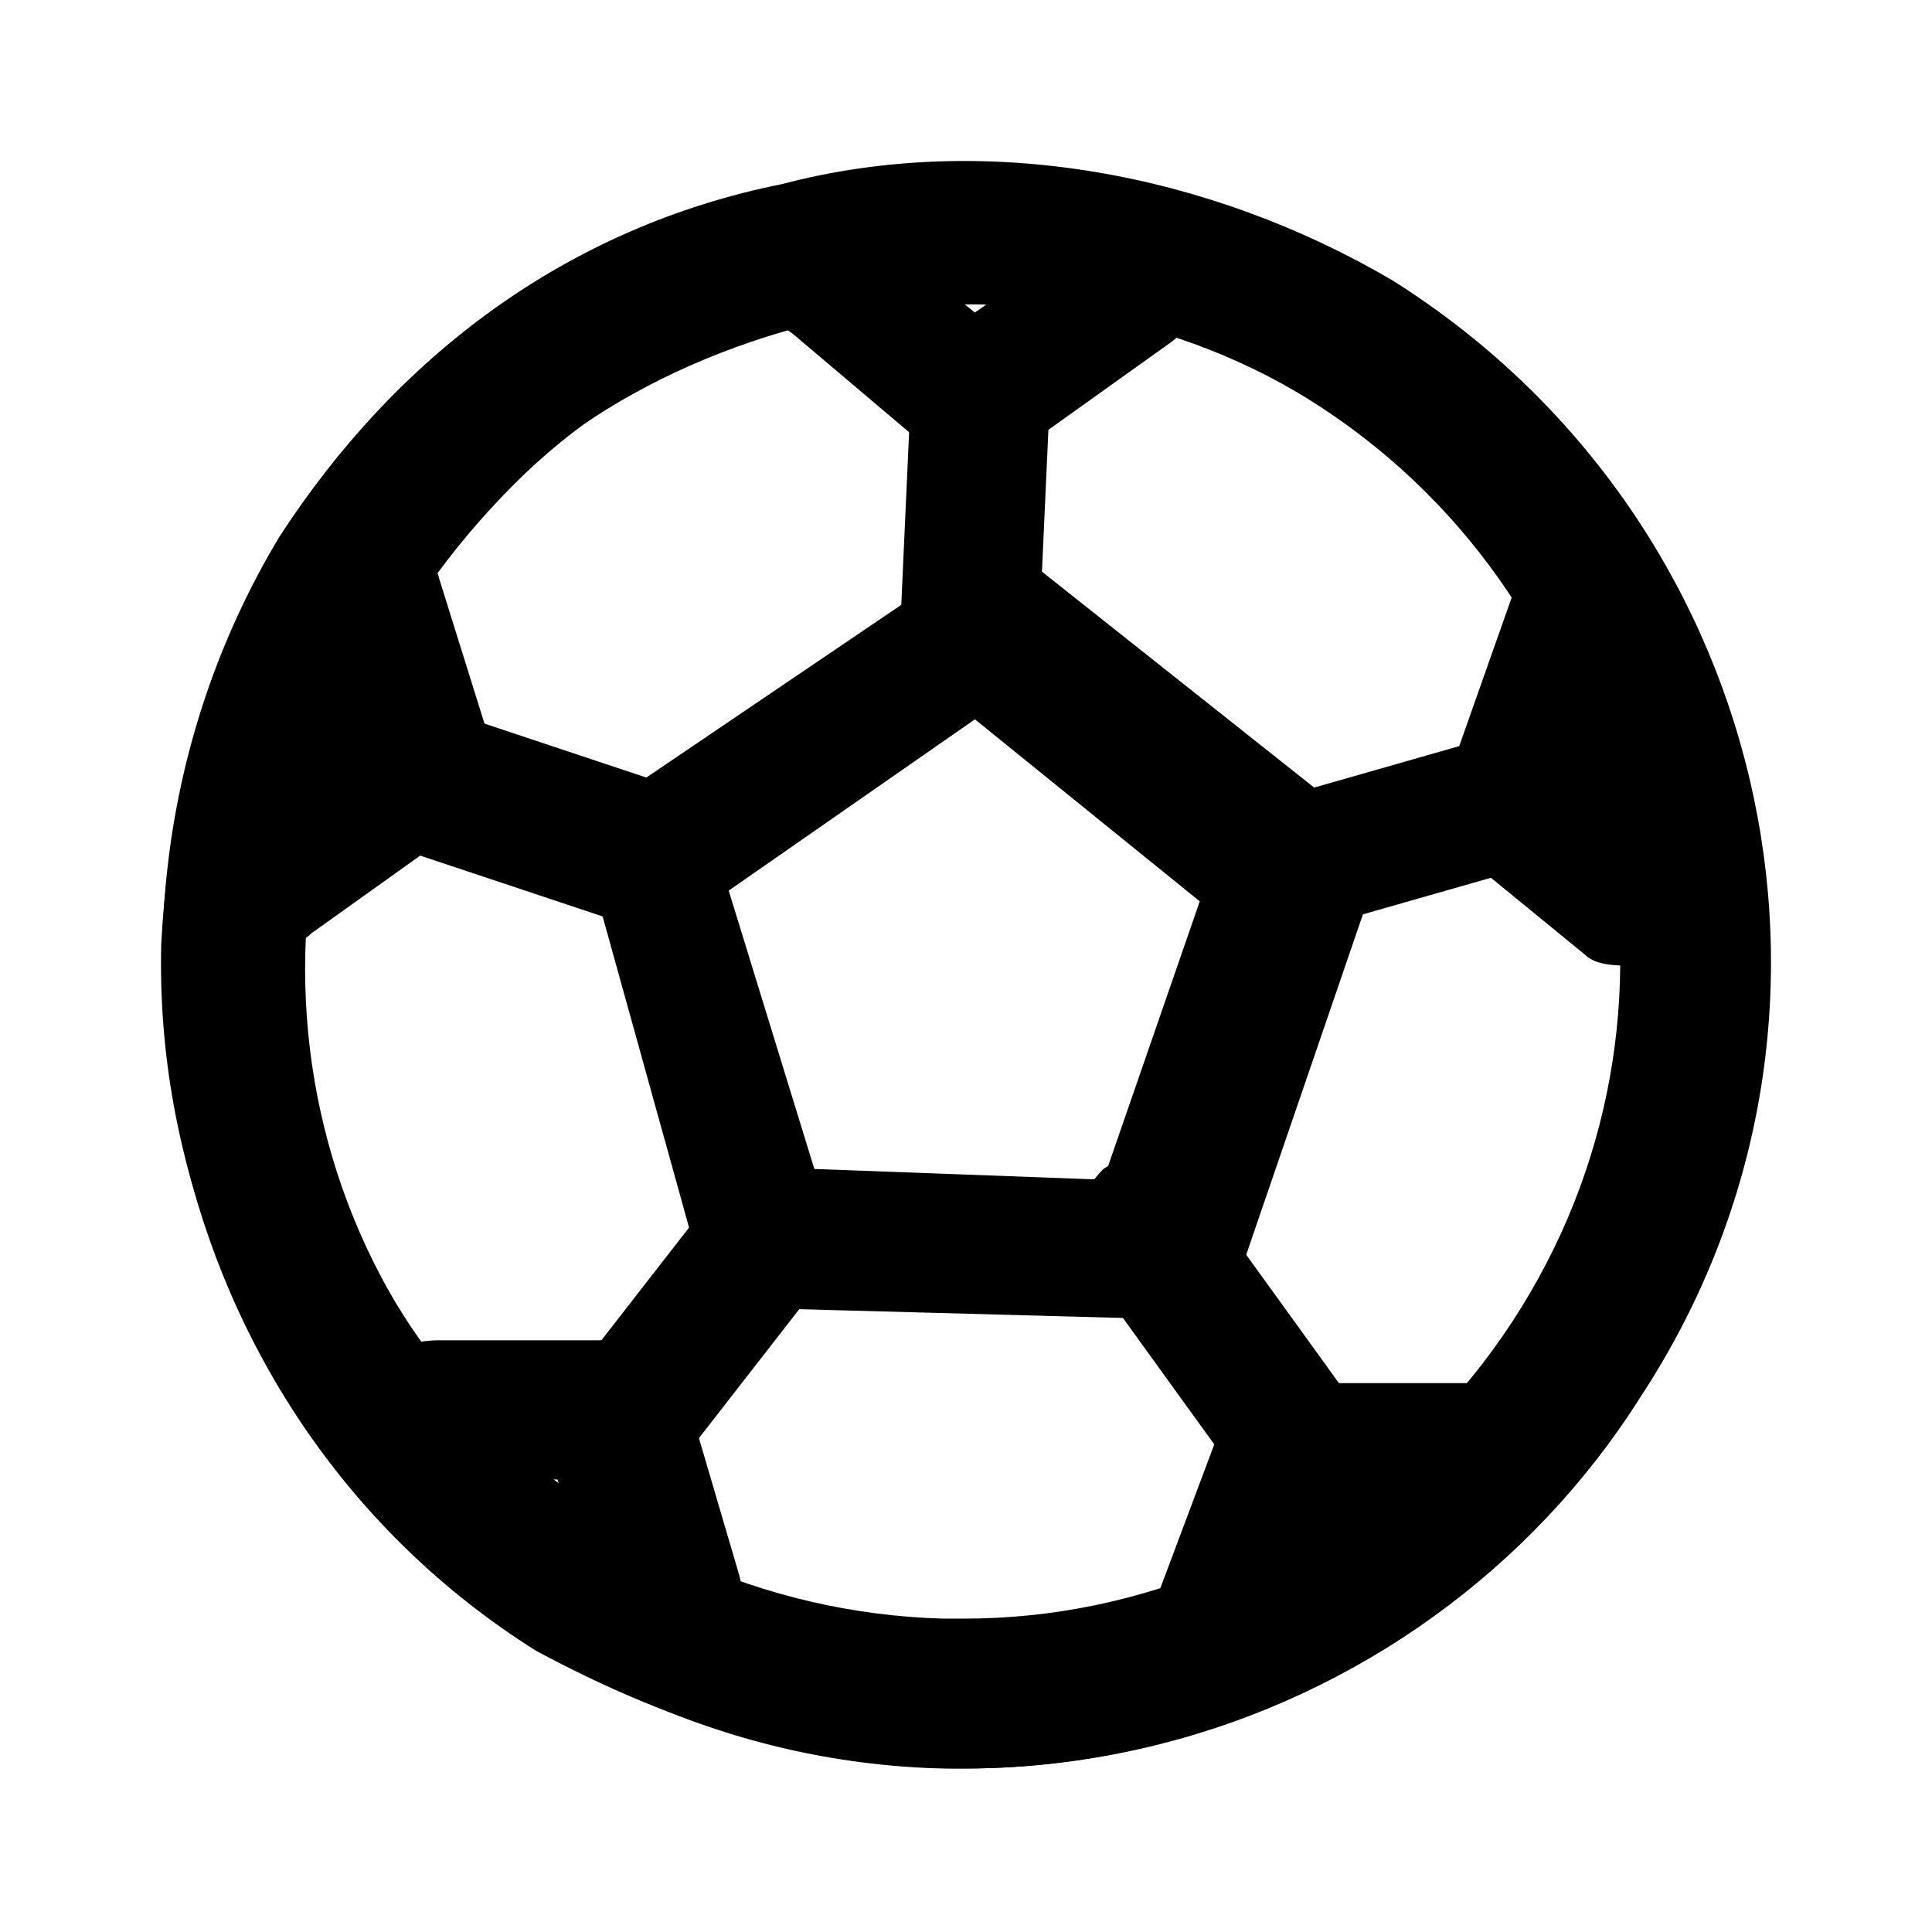 <svg xmlns="http://www.w3.org/2000/svg" width="24" height="24" viewBox="0 0 240 240"><path d="M119.773,219.69H117.113C62.587,218.36 18.699,171.813 20.029,117.287C21.359,90.688 31.999,65.42 50.618,48.131C70.566,29.512 95.835,20.203 122.433,21.533C149.031,22.863 174.299,33.502 191.588,52.121C210.207,72.07 219.517,97.338 218.187,123.936C218.187,177.133 172.97,219.69 119.773,219.69V219.69ZM119.773,37.492C98.494,37.492 78.546,45.471 63.917,60.1C47.958,76.059 38.648,96.008 37.318,117.287C35.988,162.504 71.896,199.741 117.113,201.071H119.773C163.66,201.071 200.898,165.164 202.228,121.276C202.228,99.998 194.248,78.719 179.619,62.76C164.99,46.801 143.711,37.492 122.433,37.492H119.773V37.492Z" fill-rule="nonZero" fill="#000000"/><path d="M119.779,219.69C101.16,219.69 83.871,214.37 66.582,205.061C20.035,175.803 6.736,113.297 34.664,66.75C49.293,44.141 70.572,28.182 97.17,22.863C122.438,16.213 150.367,21.533 172.975,34.832C219.522,64.09 234.151,125.266 204.893,171.813C184.944,202.401 153.027,219.69 119.779,219.69ZM75.892,189.102C114.459,213.04 164.996,201.071 188.934,162.504C212.873,123.936 200.903,73.399 162.336,49.461C145.047,38.822 122.438,34.832 101.16,40.152C79.881,45.471 61.262,57.44 50.623,76.059C26.685,114.627 37.324,165.164 75.892,189.102V189.102Z" fill-rule="nonZero" fill="#000000"/><path d="M121.11,57.44C119.78,57.44 117.12,57.44 115.79,56.111L98.502,41.481C94.512,38.822 93.182,33.502 95.842,29.512C98.502,25.523 103.821,25.523 107.811,28.182L121.11,38.822L134.409,29.512C139.729,25.523 145.048,26.853 147.708,30.842C150.368,34.832 149.038,40.152 145.048,42.811L126.43,56.111C125.1,57.44 123.77,57.44 121.11,57.44V57.44ZM143.719,163.834L94.512,162.504C90.522,162.504 87.862,159.844 86.532,155.854L73.233,107.977C71.903,103.987 73.233,99.998 77.223,98.668L118.45,70.74C121.11,68.08 126.43,68.08 129.089,70.74L167.657,101.328C170.317,103.987 171.647,107.977 170.317,110.637L154.358,157.184C150.368,161.174 147.708,163.834 143.719,163.834ZM101.161,145.215L137.069,146.545L149.038,111.967L121.11,89.358L90.522,110.637L101.161,145.215V145.215Z" fill-rule="nonZero" fill="#000000"/><path d="M121.106,88.029C115.786,88.029 111.797,84.039 111.797,78.719L113.126,49.461C113.126,44.141 117.116,40.152 122.436,40.152C127.756,40.152 131.745,44.141 130.415,49.461L129.085,78.719C129.085,84.039 125.096,88.029 121.106,88.029ZM79.879,114.627H77.219L49.291,105.317C45.301,102.658 42.641,97.338 43.971,93.348C45.301,89.358 50.62,86.699 54.61,88.029L82.538,97.338C86.528,98.668 89.188,103.987 87.858,107.977C87.858,113.297 83.868,114.627 79.879,114.627V114.627ZM77.219,185.112C75.889,185.112 73.229,185.112 71.899,183.782C67.909,181.122 67.909,175.803 70.569,171.813L89.188,147.875C91.848,143.885 97.168,143.885 101.157,146.545C105.147,149.205 105.147,154.524 102.487,158.514L83.868,182.452C81.209,183.782 78.549,185.112 77.219,185.112V185.112ZM159.673,186.442C157.014,186.442 154.354,185.112 153.024,182.452L135.735,158.514C133.075,154.524 133.075,149.205 137.065,145.215C141.055,142.555 146.374,143.885 149.034,147.875L166.323,171.813C168.983,175.803 167.653,181.122 163.663,183.782C162.333,186.442 161.003,186.442 159.673,186.442V186.442ZM158.344,117.287C154.354,117.287 150.364,114.627 150.364,110.637C149.034,105.317 151.694,101.328 155.684,99.998L183.612,92.018C188.932,90.688 192.921,93.348 194.251,97.338C195.581,102.658 192.921,106.647 188.932,107.977L161.003,115.957C159.673,117.287 158.344,117.287 158.344,117.287V117.287Z" fill-rule="nonZero" fill="#000000"/><path d="M33.338,117.287C30.678,117.287 28.018,115.957 26.688,113.297C24.029,109.307 25.359,103.987 29.348,101.328L42.647,92.018L37.328,76.059C35.998,72.07 38.658,66.75 43.977,65.42C47.967,64.09 53.287,66.75 54.617,72.07L61.266,93.348C62.596,97.338 61.266,101.328 57.277,102.658L38.658,115.957C37.328,117.287 35.998,117.287 33.338,117.287V117.287ZM82.545,206.391C78.555,206.391 74.565,203.731 74.565,199.741L69.246,183.782H53.287C47.967,183.782 43.977,179.793 45.307,174.473C45.307,169.153 49.297,166.493 54.617,166.493H77.225C81.215,166.493 83.875,169.153 85.205,173.143L91.854,195.752C93.184,201.071 90.524,205.061 86.535,206.391H82.545V206.391ZM151.7,209.051H149.041C145.051,207.721 142.391,202.401 143.721,198.411L151.7,177.133C153.03,173.143 155.69,171.813 159.68,171.813H182.288C187.608,171.813 191.598,175.803 190.268,181.123C190.268,186.442 186.278,190.432 180.959,189.102H165L159.68,203.731C158.35,206.391 155.69,209.051 151.7,209.051V209.051ZM202.237,119.946C200.907,119.946 198.247,119.946 196.917,118.617L182.288,106.647C179.629,103.987 178.299,99.998 179.629,97.338L187.608,74.729C188.938,70.74 192.928,68.08 196.917,69.41C200.907,69.41 203.567,72.07 204.897,76.059L211.547,109.307C212.876,113.297 210.217,117.287 207.557,118.617C206.227,119.946 203.567,119.946 202.237,119.946V119.946Z" fill-rule="nonZero" fill="#000000"/></svg>